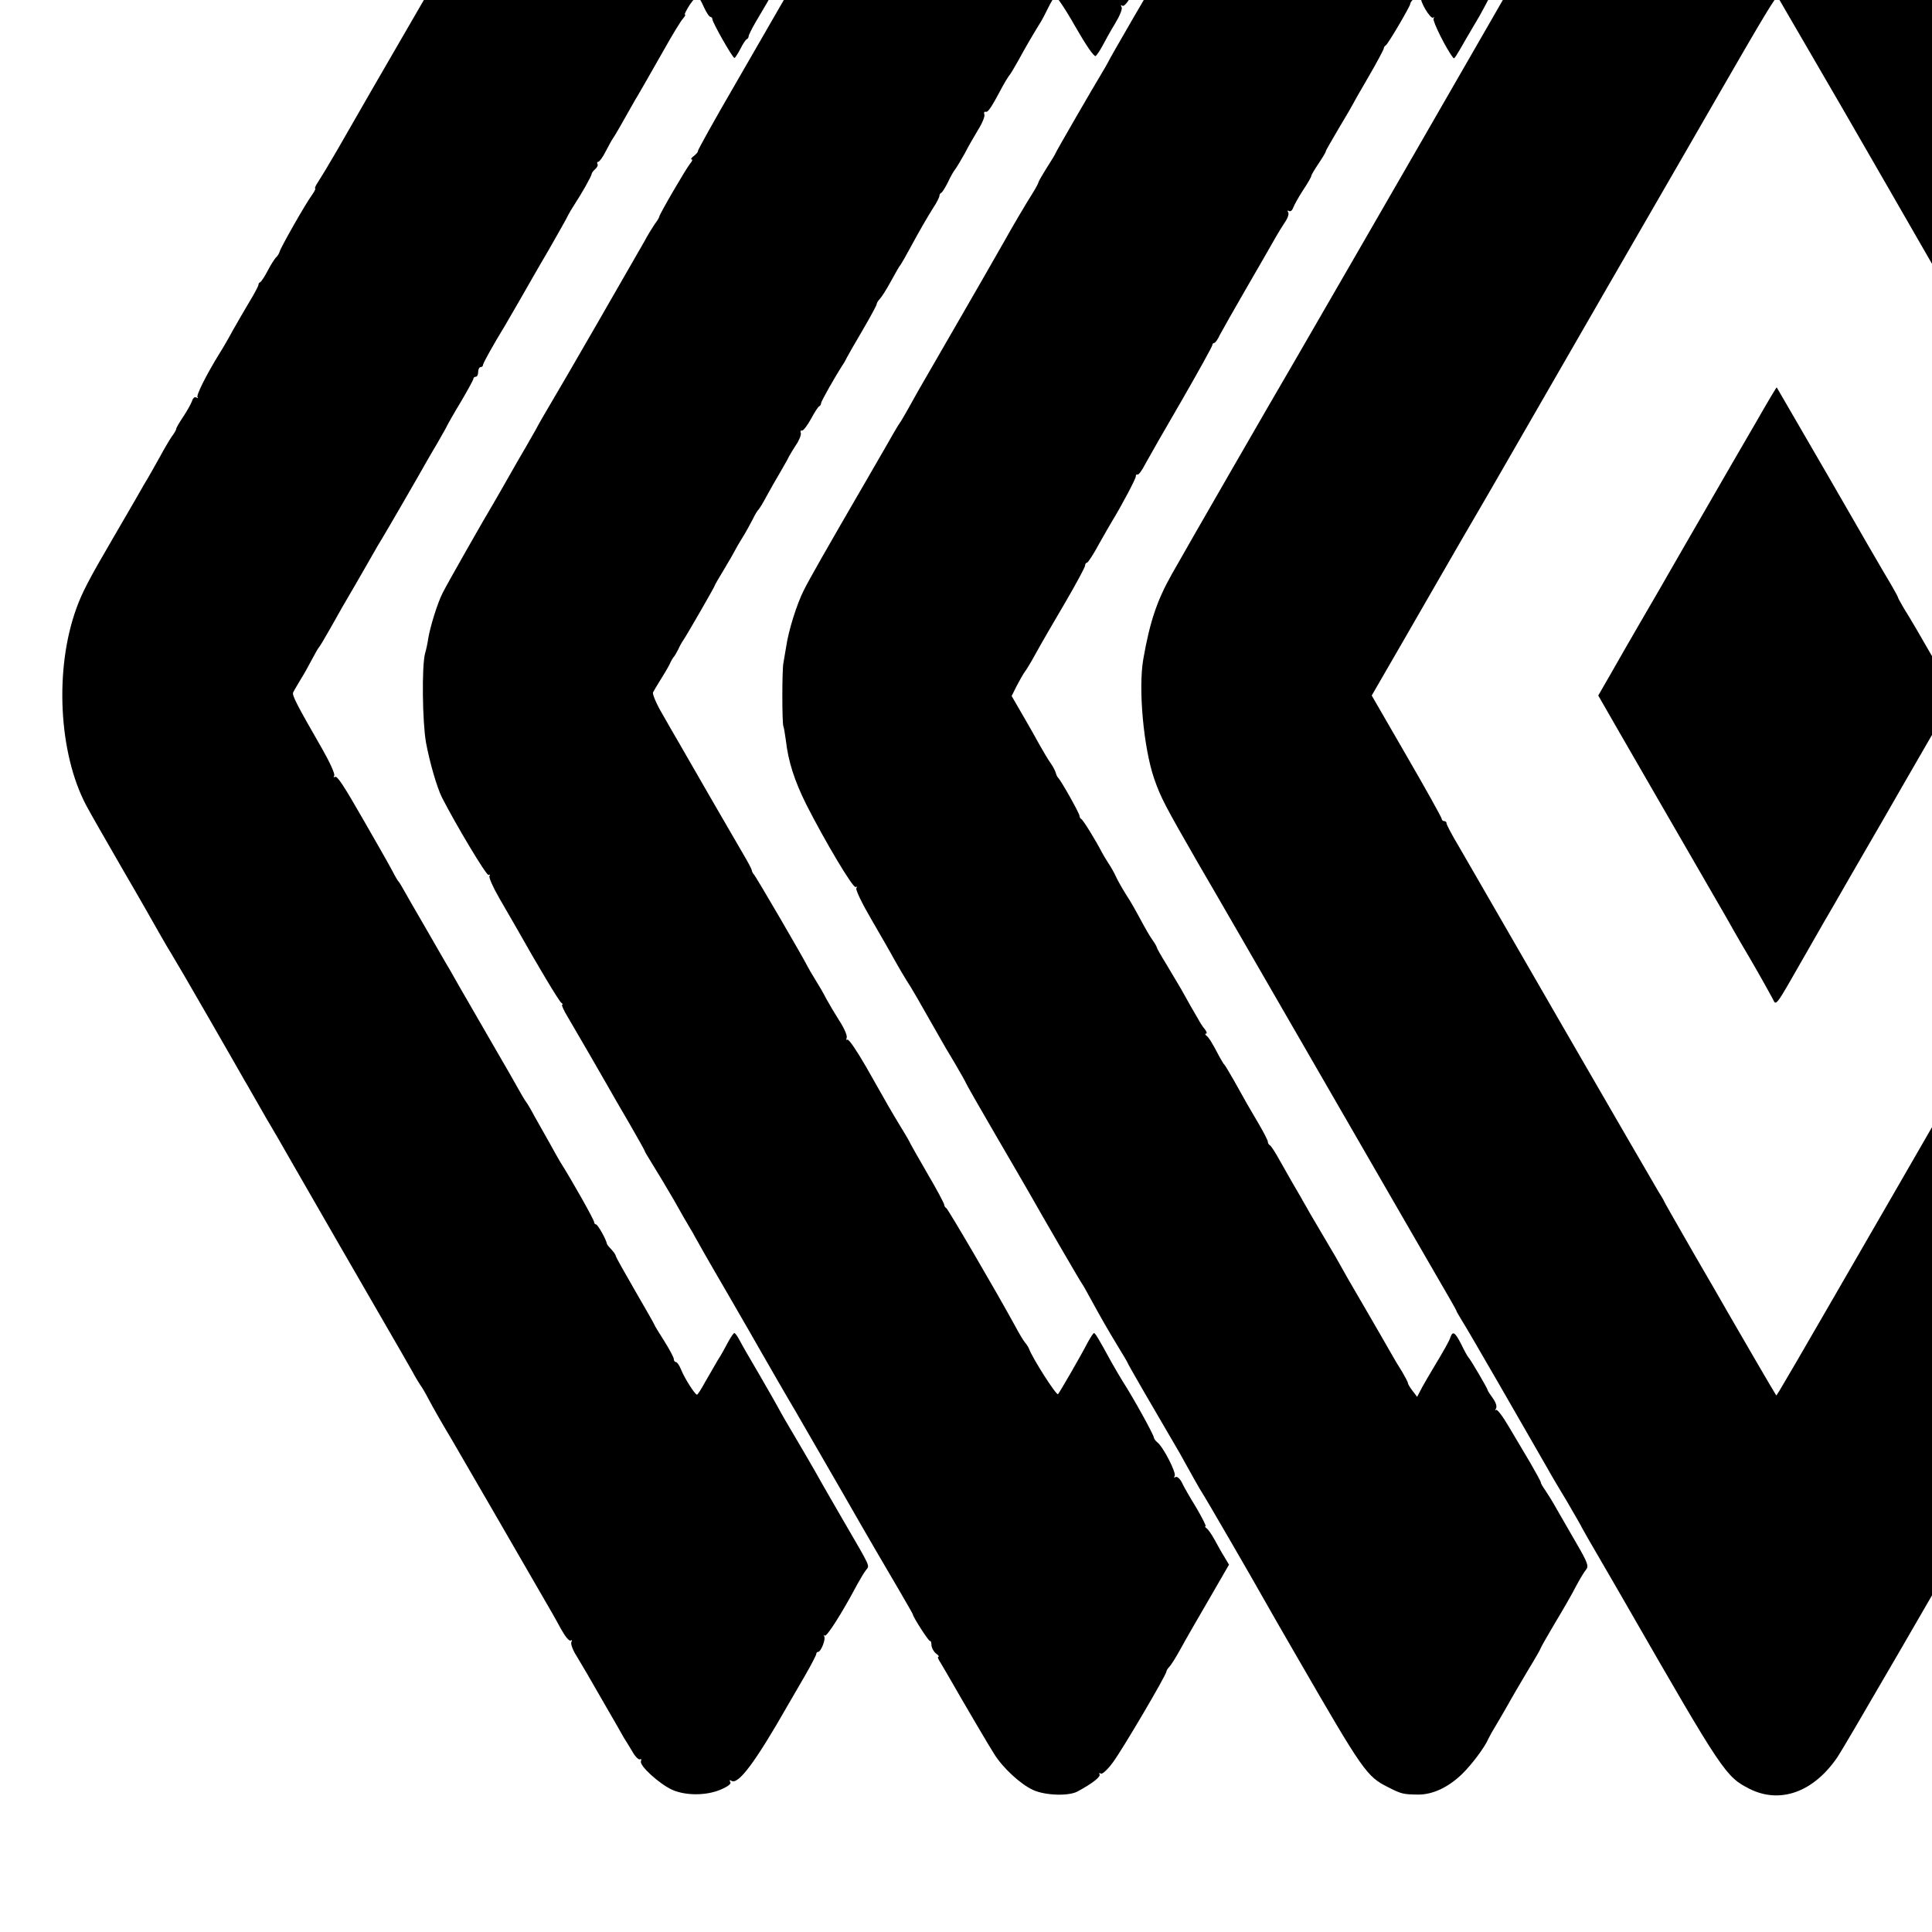 <?xml version="1.0" standalone="no"?>
<!DOCTYPE svg PUBLIC "-//W3C//DTD SVG 20010904//EN"
 "http://www.w3.org/TR/2001/REC-SVG-20010904/DTD/svg10.dtd">
<svg version="1.0" xmlns="http://www.w3.org/2000/svg"
 width="16pt" height="16pt" viewBox="0 0 16 16"
 preserveAspectRatio="xMidYMid meet">
<g transform="translate(0,16) scale(0.002,-0.002)"
fill="#000000" stroke="none">
<path d="M2842 9668 c-24 -4 -60 -17 -80 -29 -82 -49 -119 -96 -249 -324 -44
-77 -133 -232 -197 -344 -65 -112 -127 -220 -138 -240 -11 -20 -24 -40 -28
-46 -4 -5 -20 -32 -35 -60 -16 -27 -38 -67 -49 -87 -20 -36 -148 -258 -166
-288 -5 -8 -86 -149 -182 -314 -168 -289 -196 -339 -322 -558 -33 -57 -68
-115 -78 -130 -11 -16 -16 -28 -13 -28 3 0 -2 -12 -13 -27 -29 -40 -131 -220
-134 -235 -2 -7 -8 -17 -14 -23 -6 -5 -22 -30 -35 -55 -13 -25 -27 -46 -31
-48 -5 -2 -8 -7 -8 -12 0 -4 -17 -37 -38 -71 -21 -35 -52 -89 -69 -119 -16
-30 -41 -73 -55 -95 -52 -84 -97 -173 -90 -180 4 -5 2 -5 -5 -1 -7 4 -14 -2
-18 -15 -4 -11 -20 -40 -36 -64 -16 -24 -29 -46 -29 -50 0 -4 -8 -19 -19 -33
-10 -15 -32 -52 -48 -82 -17 -30 -46 -83 -67 -117 -20 -35 -52 -91 -72 -125
-20 -35 -46 -79 -57 -98 -97 -166 -128 -225 -151 -290 -91 -251 -73 -600 41
-815 14 -27 83 -147 151 -265 69 -118 138 -240 155 -270 17 -30 38 -66 47 -80
9 -14 79 -134 156 -268 76 -133 144 -250 149 -260 6 -9 29 -51 53 -92 23 -41
47 -82 52 -90 5 -8 51 -87 101 -175 107 -186 238 -414 369 -640 51 -88 104
-180 118 -205 13 -25 29 -50 33 -56 5 -6 21 -33 35 -60 14 -27 56 -101 94
-164 51 -87 296 -511 415 -717 6 -10 23 -41 39 -70 16 -29 33 -50 39 -46 6 3
7 1 3 -6 -4 -6 5 -33 22 -59 16 -26 64 -108 106 -182 43 -74 83 -144 89 -155
7 -10 22 -36 35 -57 12 -22 27 -36 32 -33 5 3 7 0 4 -8 -7 -18 75 -93 129
-118 56 -25 142 -25 202 1 30 13 44 24 39 31 -5 8 -3 9 5 5 28 -18 101 81 232
311 13 23 45 78 72 124 26 45 47 86 47 90 0 5 3 9 8 9 11 0 32 52 25 64 -3 6
-2 8 2 3 8 -6 72 94 135 213 14 25 30 52 37 60 14 18 19 8 -87 190 -40 69 -84
145 -98 170 -25 46 -113 196 -151 260 -11 19 -24 42 -28 50 -4 8 -39 69 -77
135 -39 66 -77 132 -85 148 -8 15 -17 27 -20 27 -4 0 -15 -17 -26 -37 -11 -21
-30 -56 -44 -77 -13 -22 -36 -63 -52 -90 -15 -28 -30 -51 -33 -51 -8 0 -51 67
-65 102 -7 18 -17 33 -22 33 -5 0 -9 6 -9 13 0 6 -18 40 -40 75 -22 34 -40 64
-40 66 0 2 -36 65 -80 141 -44 76 -80 140 -80 144 0 4 -8 16 -18 27 -10 10
-19 21 -19 24 -3 18 -38 80 -45 80 -4 0 -8 5 -8 10 0 9 -92 173 -141 250 -5 8
-25 44 -45 80 -20 36 -48 85 -62 110 -13 25 -28 50 -32 55 -7 9 -18 27 -74
127 -12 20 -68 118 -126 218 -58 100 -112 194 -120 209 -9 14 -51 88 -95 164
-44 76 -87 150 -95 165 -8 15 -17 29 -20 32 -3 3 -15 23 -26 45 -12 22 -38 69
-59 105 -21 36 -45 79 -55 96 -88 154 -114 193 -123 187 -6 -3 -7 -1 -3 5 4 7
-19 57 -51 113 -103 179 -125 221 -119 232 3 7 17 30 30 52 14 22 35 60 48 85
13 25 26 47 29 50 3 3 23 36 45 75 21 38 44 77 49 87 23 39 102 175 126 218
14 25 32 56 41 70 16 26 150 257 188 325 13 22 31 54 41 70 10 17 25 44 34 60
8 17 37 68 65 114 27 46 50 88 50 92 0 5 5 9 10 9 6 0 10 9 10 20 0 11 5 20
10 20 6 0 10 4 10 9 0 7 44 86 90 161 5 8 31 53 58 100 27 47 82 144 124 215
41 72 78 137 81 145 4 8 15 27 25 42 31 47 72 120 72 128 0 4 7 13 15 20 8 7
12 16 9 21 -3 5 -1 9 3 9 5 0 19 19 31 43 12 23 26 49 32 57 9 13 30 50 91
158 11 17 27 47 38 65 10 17 47 82 81 142 34 61 69 118 78 128 8 9 12 17 8 17
-3 0 6 18 20 40 15 22 30 38 33 35 4 -2 16 -22 26 -45 10 -22 22 -40 27 -40 4
0 8 -5 8 -10 0 -13 83 -159 91 -160 3 0 14 17 25 38 10 20 22 39 27 40 4 2 7
8 7 12 0 5 14 33 31 62 46 77 129 221 129 223 0 1 29 51 65 111 36 60 65 114
65 121 0 6 4 13 8 15 4 2 51 78 103 169 78 135 94 170 86 185 -55 104 -438
760 -464 797 -19 26 -40 44 -45 40 -6 -3 -8 -1 -5 4 7 11 -36 48 -80 72 -36
19 -105 28 -151 19z"/>
<path d="M4323 9665 c-93 -21 -169 -89 -241 -217 -15 -26 -90 -156 -167 -289
-77 -134 -149 -259 -160 -278 -11 -20 -22 -38 -25 -41 -3 -3 -12 -19 -21 -35
-14 -27 -95 -169 -264 -460 -70 -121 -194 -335 -226 -391 -13 -23 -93 -161
-177 -307 -85 -146 -153 -269 -152 -272 1 -4 -7 -13 -17 -21 -10 -7 -14 -14
-9 -14 5 0 2 -8 -6 -17 -16 -19 -128 -211 -128 -220 0 -3 -8 -17 -19 -31 -10
-15 -30 -47 -43 -72 -50 -88 -347 -604 -393 -680 -18 -30 -44 -75 -57 -100
-14 -25 -34 -59 -44 -77 -10 -17 -43 -73 -72 -125 -29 -51 -57 -100 -62 -108
-31 -51 -191 -332 -207 -365 -22 -43 -52 -141 -60 -190 -2 -16 -8 -44 -13 -61
-14 -54 -11 -284 4 -369 15 -81 45 -185 66 -227 57 -112 185 -326 193 -321 6
3 7 1 4 -4 -4 -6 15 -48 41 -93 26 -45 58 -100 71 -123 90 -160 176 -303 185
-309 6 -4 8 -8 4 -8 -4 0 6 -24 24 -53 43 -73 136 -234 165 -285 13 -23 53
-93 89 -154 35 -61 64 -112 64 -115 0 -2 15 -27 33 -56 18 -29 58 -95 88 -147
29 -52 59 -104 66 -115 7 -11 16 -27 20 -35 4 -8 63 -112 132 -230 68 -118
132 -228 141 -245 21 -37 119 -207 142 -245 9 -15 96 -167 194 -336 97 -170
204 -353 236 -407 32 -55 58 -100 58 -102 0 -10 67 -114 71 -110 3 2 6 -6 6
-18 1 -12 10 -27 19 -34 10 -7 14 -13 10 -13 -5 0 -1 -11 8 -24 8 -14 24 -40
34 -58 60 -105 168 -289 190 -323 36 -57 109 -124 160 -147 50 -23 148 -26
184 -6 61 33 97 61 91 71 -3 6 -1 7 5 3 6 -4 28 16 50 46 39 52 222 363 222
377 0 4 6 13 12 19 7 7 29 42 48 77 19 35 72 127 117 204 l82 142 -19 32 c-11
17 -29 50 -41 72 -12 22 -27 43 -33 47 -6 4 -8 8 -4 8 4 0 -14 35 -39 78 -26
42 -53 89 -60 105 -8 15 -19 24 -25 21 -7 -4 -8 -2 -4 4 8 13 -47 120 -71 139
-8 6 -14 15 -15 20 0 11 -84 163 -129 233 -9 14 -30 50 -47 80 -54 99 -67 120
-72 120 -3 0 -14 -17 -25 -37 -35 -67 -117 -208 -124 -216 -7 -6 -106 149
-120 188 -2 5 -9 17 -16 25 -7 8 -26 40 -42 70 -74 136 -278 485 -285 488 -4
2 -8 8 -8 13 0 5 -31 64 -70 130 -38 66 -70 122 -70 123 0 2 -18 34 -41 71
-44 73 -44 73 -143 248 -37 64 -71 115 -77 112 -5 -3 -6 0 -3 8 3 8 -10 39
-29 68 -19 30 -44 72 -56 94 -11 22 -32 58 -46 80 -14 22 -28 47 -32 55 -15
31 -215 375 -222 380 -3 3 -7 10 -8 16 -1 7 -17 36 -34 65 -29 49 -222 383
-271 469 -11 19 -41 70 -65 113 -25 42 -42 83 -39 90 3 6 17 30 31 52 14 22
31 51 38 65 6 14 14 27 17 30 3 3 11 16 18 30 6 14 16 32 22 40 18 27 130 222
130 226 0 2 17 32 38 66 21 35 41 70 45 78 4 8 18 33 32 55 14 22 32 56 42 75
9 19 20 37 24 40 3 3 19 28 33 55 15 28 41 73 57 100 16 28 33 57 36 65 4 8
18 30 30 49 13 19 21 41 19 48 -3 7 -1 12 5 10 5 -1 22 21 37 48 15 28 30 52
35 53 4 2 7 8 7 13 0 7 57 108 90 159 6 8 13 22 17 30 4 8 33 59 65 113 32 55
58 103 58 107 0 5 6 15 13 22 7 7 28 40 46 73 18 33 36 65 41 70 4 6 21 35 37
65 44 81 69 124 97 169 15 22 26 45 26 50 0 5 3 11 8 13 4 2 16 21 27 43 10
22 24 47 31 55 6 8 24 38 39 65 14 28 40 72 56 99 17 27 28 55 25 62 -3 8 0
13 6 11 10 -2 23 18 71 108 12 22 25 42 28 45 3 3 19 30 36 60 28 52 62 110
90 155 7 11 22 39 33 62 11 23 24 44 29 48 5 3 43 -53 83 -124 44 -77 78 -127
85 -123 5 4 18 23 28 42 10 19 33 61 52 92 20 33 32 62 27 69 -4 7 -3 10 4 5
13 -8 64 82 55 98 -3 6 -2 8 2 3 8 -6 60 68 53 75 -2 2 3 10 10 18 13 15 106
171 133 223 8 15 53 95 101 177 l87 150 -81 138 c-44 75 -94 162 -110 192 -17
30 -35 58 -40 61 -5 3 -8 8 -6 10 6 8 -225 397 -263 441 -75 88 -170 124 -266
103z"/>
<path d="M5835 9669 c-105 -14 -179 -79 -278 -247 -37 -63 -67 -116 -67 -118
0 -2 -11 -23 -26 -45 -14 -22 -33 -55 -43 -72 -10 -18 -108 -187 -218 -377
-194 -335 -316 -547 -378 -656 -16 -29 -75 -131 -131 -226 -55 -95 -104 -180
-107 -188 -4 -8 -16 -28 -26 -45 -30 -49 -191 -327 -191 -331 0 -2 -16 -28
-35 -58 -19 -30 -35 -58 -35 -61 0 -3 -10 -22 -23 -43 -31 -49 -88 -146 -119
-202 -26 -46 -162 -283 -178 -310 -12 -21 -162 -281 -176 -305 -46 -83 -68
-121 -74 -130 -4 -5 -17 -26 -28 -45 -18 -32 -37 -65 -125 -217 -151 -260
-228 -395 -249 -438 -28 -55 -63 -165 -73 -235 -4 -25 -9 -54 -11 -65 -6 -26
-6 -254 0 -263 2 -4 6 -29 10 -57 10 -89 36 -168 84 -265 77 -152 195 -350
205 -343 6 3 7 1 3 -5 -4 -6 24 -64 61 -127 37 -64 81 -140 96 -168 16 -29 39
-68 51 -87 20 -30 48 -79 136 -234 9 -17 38 -66 64 -109 25 -43 46 -80 46 -82
0 -2 54 -97 121 -212 67 -114 131 -226 144 -248 53 -94 208 -361 215 -370 4
-5 21 -35 37 -65 44 -80 66 -119 112 -195 23 -37 41 -68 41 -70 0 -3 118 -207
170 -295 32 -54 50 -85 105 -185 15 -27 31 -54 35 -60 7 -9 202 -345 258 -445
14 -25 74 -130 135 -235 271 -469 286 -491 374 -535 57 -29 63 -30 126 -31 60
0 124 30 181 85 39 38 93 109 109 146 4 8 15 29 25 45 10 17 34 57 52 89 18
33 57 99 86 148 30 49 54 91 54 94 0 2 26 48 58 102 32 53 72 122 87 152 16
30 35 62 43 71 11 14 6 29 -40 108 -29 50 -66 115 -83 144 -16 29 -38 64 -47
77 -10 14 -18 28 -18 32 0 4 -20 40 -43 80 -24 40 -64 108 -89 150 -25 43 -49
74 -53 70 -5 -4 -5 -1 0 6 4 9 -1 25 -14 43 -11 15 -21 30 -21 33 0 6 -72 129
-80 136 -3 3 -16 26 -29 53 -26 51 -35 57 -45 30 -5 -16 -23 -48 -77 -138 -10
-16 -28 -48 -40 -69 l-21 -40 -19 25 c-10 13 -19 27 -19 32 0 4 -11 24 -23 45
-13 20 -35 57 -49 82 -14 25 -58 101 -98 170 -72 123 -92 158 -128 223 -20 34
-73 124 -109 185 -11 21 -28 48 -35 62 -8 14 -24 41 -35 60 -11 19 -35 62 -54
95 -18 33 -37 62 -41 63 -4 2 -8 8 -8 14 0 5 -16 37 -36 71 -42 71 -58 99
-104 182 -19 33 -36 62 -39 65 -4 3 -13 19 -22 35 -29 56 -44 80 -54 87 -5 4
-6 8 -1 8 5 0 3 8 -5 18 -8 9 -20 28 -27 41 -8 13 -22 39 -33 57 -10 19 -28
49 -38 68 -11 18 -38 64 -60 101 -23 37 -41 69 -41 72 0 3 -8 17 -18 31 -11
15 -32 52 -48 82 -16 30 -43 79 -62 107 -18 29 -37 63 -42 75 -6 13 -19 37
-30 53 -11 17 -23 37 -27 45 -24 47 -78 135 -85 138 -4 2 -8 8 -8 14 0 10 -78
149 -89 158 -3 3 -7 11 -9 19 -2 8 -11 26 -21 40 -10 14 -31 49 -46 76 -15 28
-47 84 -72 127 l-44 76 22 44 c12 23 27 49 33 57 6 7 27 42 46 77 19 35 73
128 119 206 46 79 84 149 84 156 0 6 4 12 8 12 4 0 27 35 50 78 24 42 48 85
54 94 38 62 98 175 98 185 0 7 3 10 7 8 4 -3 19 17 32 43 14 26 82 145 152
265 69 120 126 223 126 228 0 5 4 9 8 9 4 0 15 15 23 33 9 17 58 104 109 192
51 88 104 180 118 205 14 25 34 57 44 72 11 16 16 33 12 39 -4 7 -3 9 4 5 6
-3 13 3 17 14 4 11 22 44 41 73 19 28 34 55 34 59 0 4 14 27 30 51 17 25 30
47 30 51 0 3 25 46 55 97 30 50 55 93 55 94 0 1 29 53 65 114 36 62 65 116 65
121 0 4 4 10 8 12 8 3 102 163 102 173 0 10 24 30 38 33 8 1 11 -2 7 -8 -8
-13 39 -92 50 -83 4 5 5 2 1 -4 -5 -10 53 -127 82 -163 4 -5 8 1 56 85 16 27
40 68 53 90 12 22 28 51 35 65 7 14 15 27 19 30 3 3 16 25 29 50 14 25 31 53
39 63 8 9 10 17 5 17 -5 0 -4 4 2 8 6 4 22 27 35 51 59 107 113 201 196 338
23 40 43 75 43 78 0 3 11 22 25 43 l25 38 -46 80 c-25 43 -49 86 -54 94 -47
79 -90 153 -90 155 0 2 -17 32 -37 67 -21 35 -47 79 -58 99 -178 317 -230 388
-309 427 -65 33 -94 39 -151 31z"/>
<path d="M7305 9671 c-54 -14 -110 -48 -152 -94 -54 -58 -54 -59 -274 -443
-42 -74 -410 -709 -420 -724 -5 -8 -133 -231 -285 -495 -410 -713 -760 -1318
-819 -1420 -76 -129 -455 -787 -503 -873 -61 -108 -91 -197 -118 -352 -21
-122 1 -365 45 -494 28 -80 45 -112 183 -352 42 -71 261 -451 488 -844 227
-393 450 -780 496 -859 46 -79 84 -145 84 -147 0 -3 11 -22 24 -43 20 -30 285
-491 356 -615 9 -17 45 -78 79 -134 33 -57 61 -105 61 -107 0 -1 38 -68 85
-148 46 -80 95 -163 107 -185 392 -682 404 -699 502 -749 127 -64 266 -14 365
132 23 33 362 616 942 1624 49 84 89 158 89 162 0 5 5 9 10 9 6 0 10 4 10 8 0
5 55 103 121 218 67 115 135 234 152 264 17 30 117 204 222 385 105 182 247
427 315 545 68 118 189 328 269 465 80 138 158 281 173 318 91 215 95 551 10
771 -16 39 -124 238 -242 441 -117 204 -221 384 -230 400 -20 35 -154 266
-445 770 -179 310 -734 1271 -785 1360 -252 439 -590 1020 -610 1050 -83 120
-203 182 -305 156z m325 -2121 c144 -250 274 -475 288 -500 14 -25 157 -273
319 -552 161 -279 301 -522 312 -540 10 -18 123 -214 250 -435 l233 -403 -365
-632 c-201 -348 -374 -649 -384 -668 -11 -19 -33 -57 -50 -85 -34 -57 -65
-110 -370 -640 -462 -800 -506 -876 -508 -873 -3 3 -159 271 -199 341 -13 23
-78 136 -145 251 -66 115 -121 211 -121 213 0 2 -11 20 -24 41 -12 20 -193
332 -401 692 -208 360 -399 692 -426 738 -27 45 -49 87 -49 92 0 6 -4 10 -10
10 -5 0 -10 4 -10 9 0 5 -65 122 -145 260 l-145 251 137 237 c75 131 184 319
241 418 58 99 114 196 125 215 11 19 222 385 469 814 247 428 460 796 471 816
178 309 232 399 238 393 3 -5 124 -213 269 -463z"/>
<path d="M7271 6251 c-47 -80 -141 -243 -209 -361 -68 -118 -136 -235 -150
-260 -14 -25 -62 -108 -107 -185 -45 -77 -105 -182 -134 -233 l-53 -92 85
-148 c47 -81 117 -203 157 -272 210 -364 265 -459 286 -495 12 -22 57 -101
101 -175 43 -74 84 -148 92 -163 17 -33 6 -48 137 181 54 95 107 187 118 205
10 18 104 181 209 362 104 182 212 367 238 413 27 45 49 86 49 91 0 8 -158
286 -207 363 -12 21 -23 40 -23 42 0 3 -14 29 -31 58 -18 29 -131 224 -251
433 -121 209 -221 381 -221 381 -1 1 -40 -64 -86 -145z"/>
</g>
</svg>
